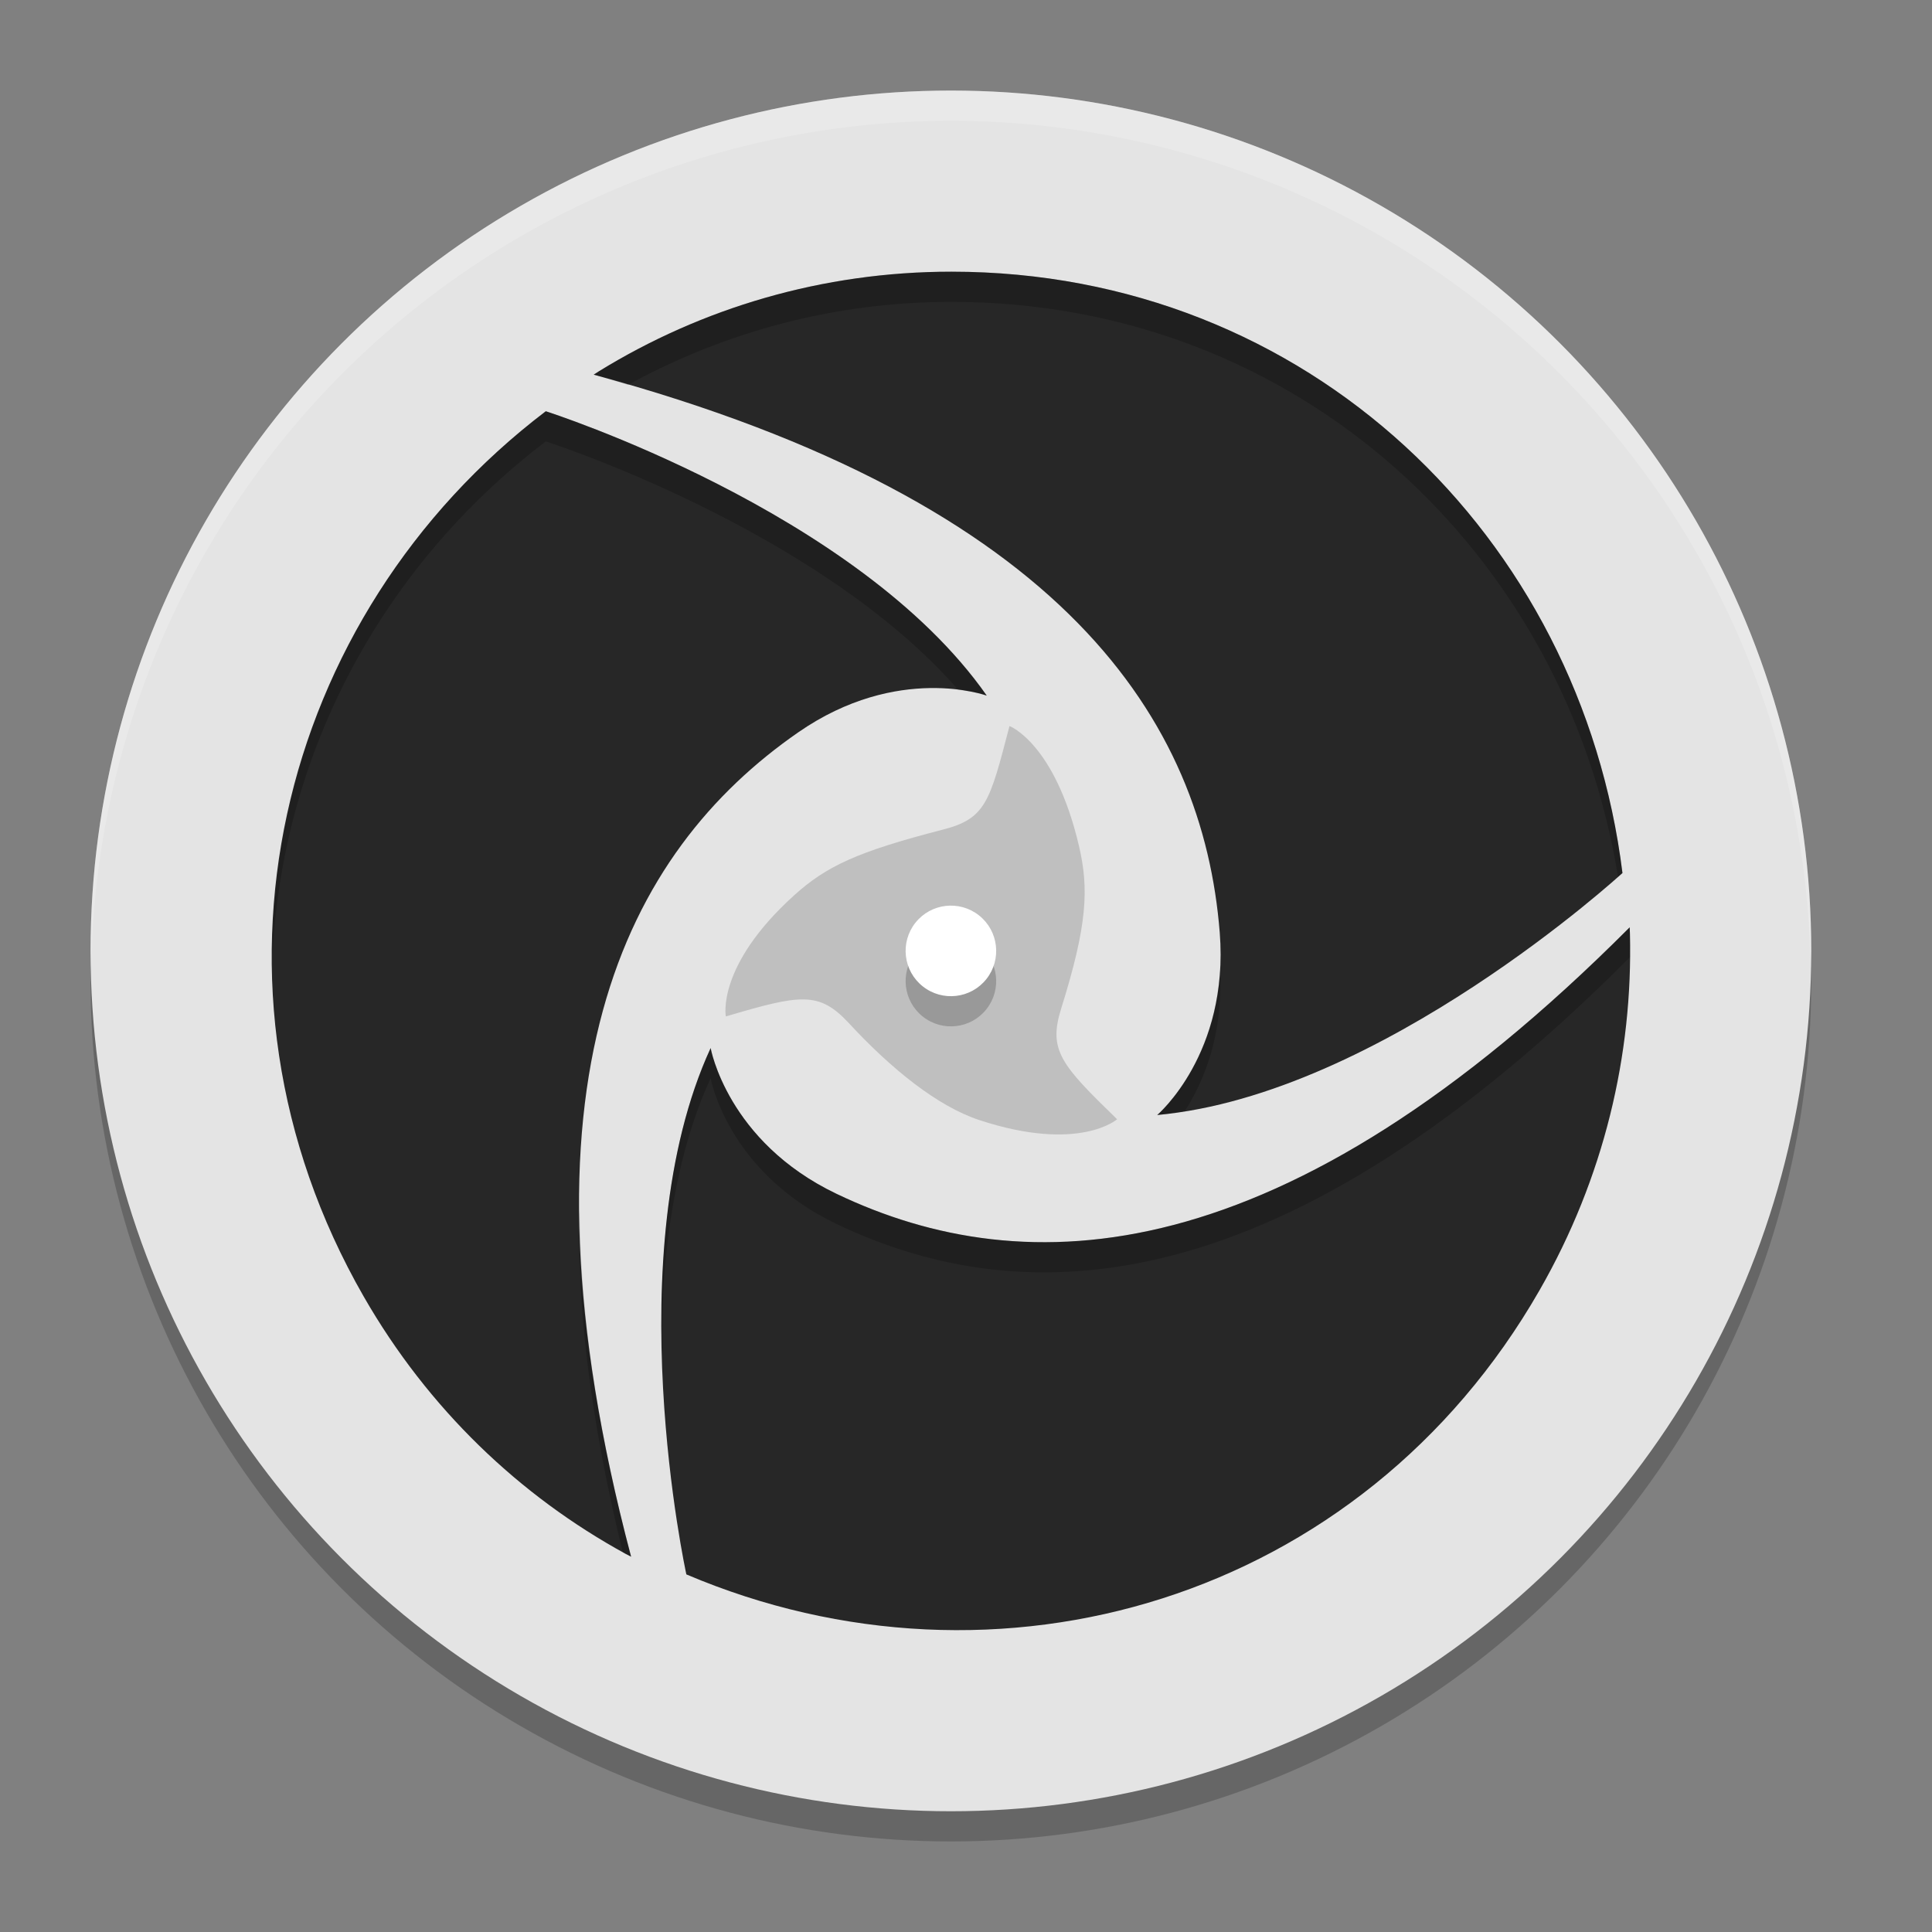 <svg xmlns="http://www.w3.org/2000/svg" width="64" height="64" version="1.1">
 <rect width="100%" height="100%" fill="#808080" stroke="none"/>
 <g transform="translate(0,-988.362)">
  <circle style="opacity:0.2" cx="31.5" cy="1020.862" r="28.5"/>
  <circle cx="31.5" cy="1019.862" r="28.5" style="fill:#e4e4e4"/>
  <path style="fill:#bfbfbf" d="m 32.442,1025.466 c 3.304,1.087 4.564,-0.027 4.564,-0.027 -1.859,-1.805 -2.288,-2.284 -1.853,-3.668 0.868,-2.77 0.922,-3.97 0.588,-5.392 -0.8,-3.403 -2.3,-3.966 -2.3,-3.966 -0.657,2.512 -0.775,3.072 -2.234,3.438 -2.802,0.723 -3.831,1.202 -4.904,2.173 -2.585,2.338 -2.259,4.009 -2.259,4.009 2.477,-0.733 3.082,-0.839 4.063,0.208 1.431,1.55 2.963,2.773 4.335,3.225 z"/>
  <path style="fill:#272727" d="m 31.517,997.362 c -4.276,0 -8.274,1.206 -11.674,3.297 -0.06,0.037 -0.116,0.074 -0.176,0.114 15.669,4.252 20.184,11.532 20.738,18.477 0.32,4.022 -2.071,6.048 -2.071,6.048 7.418,-0.673 15.412,-8.016 15.412,-8.016 -1.379,-11.143 -10.416,-19.92 -22.229,-19.92 z m -13.437,4.623 c -8.905,6.773 -11.938,19.034 -6.032,29.326 2.138,3.725 5.171,6.606 8.671,8.521 0.061,0.034 0.125,0.063 0.187,0.097 -4.174,-15.776 -0.166,-23.352 5.535,-27.306 3.303,-2.291 6.246,-1.218 6.246,-1.218 -4.288,-6.127 -14.607,-9.42 -14.607,-9.42 z m 35.905,17.096 c -11.494,11.524 -20.017,11.819 -26.272,8.829 -3.623,-1.731 -4.172,-4.83 -4.172,-4.83 -3.131,6.799 -0.805,17.436 -0.805,17.436 10.283,4.372 22.355,0.883 28.261,-9.409 2.138,-3.725 3.098,-7.807 2.997,-11.816 -7.76e-4,-0.07 -0.007,-0.141 -0.008,-0.21 z"/>
  <path d="m 30.324,1019.93 c 0.514,-0.649 1.458,-0.758 2.107,-0.244 0.65,0.515 0.759,1.459 0.245,2.108 -0.514,0.649 -1.459,0.758 -2.108,0.243 -0.649,-0.514 -0.758,-1.458 -0.244,-2.108" style="opacity:0.2"/>
  <path style="fill:#ffffff" d="m 30.324,1018.93 c 0.514,-0.649 1.458,-0.758 2.107,-0.244 0.65,0.515 0.759,1.459 0.245,2.108 -0.514,0.649 -1.459,0.758 -2.108,0.243 -0.649,-0.514 -0.758,-1.458 -0.244,-2.108"/>
  <path style="opacity:0.2" d="M 31.516 9 C 27.239 9 23.244 10.206 19.844 12.297 C 19.784 12.334 19.728 12.37 19.668 12.41 C 20.065 12.518 20.424 12.636 20.807 12.748 C 23.99 11.002 27.635 10 31.516 10 C 43.015 10 51.863 18.325 53.598 29.045 C 53.609 29.034 53.746 28.92 53.746 28.92 C 52.367 17.777 43.328 9 31.516 9 z M 18.08 13.623 C 12.274 18.039 8.987 24.79 9.023 31.805 C 9.29 25.152 12.55 18.829 18.08 14.623 C 18.08 14.623 27.053 17.491 31.74 22.848 C 32.324 22.921 32.688 23.043 32.688 23.043 C 28.4 16.916 18.08 13.623 18.08 13.623 z M 53.984 30.719 C 42.49 42.243 33.968 42.537 27.713 39.547 C 24.089 37.815 23.541 34.717 23.541 34.717 C 22.233 37.557 21.883 41.063 21.912 44.188 C 21.965 41.332 22.372 38.256 23.541 35.717 C 23.541 35.717 24.089 38.815 27.713 40.547 C 33.968 43.537 42.49 43.243 53.984 31.719 C 53.985 31.731 53.986 31.744 53.986 31.756 C 53.989 31.48 53.999 31.205 53.992 30.93 C 53.991 30.86 53.986 30.788 53.984 30.719 z M 40.414 32.139 C 40.223 35.327 38.334 36.938 38.334 36.938 C 38.638 36.91 38.943 36.854 39.248 36.805 C 39.861 35.853 40.528 34.308 40.414 32.139 z M 19.199 39.93 C 19.098 43.144 19.533 46.948 20.629 51.418 C 20.659 51.435 20.688 51.454 20.719 51.471 C 20.78 51.505 20.845 51.532 20.906 51.566 C 19.709 47.042 19.203 43.213 19.199 39.93 z" transform="translate(0,988.362)"/>
  <path style="fill:#ffffff;opacity:0.2" d="M 31.5 3 A 28.5 28.5 0 0 0 3 31.5 A 28.5 28.5 0 0 0 3.021 32.082 A 28.5 28.5 0 0 1 31.5 4 A 28.5 28.5 0 0 1 59.979 31.918 A 28.5 28.5 0 0 0 60 31.5 A 28.5 28.5 0 0 0 31.5 3 z" transform="translate(0,988.362)"/>
 </g>
</svg>
